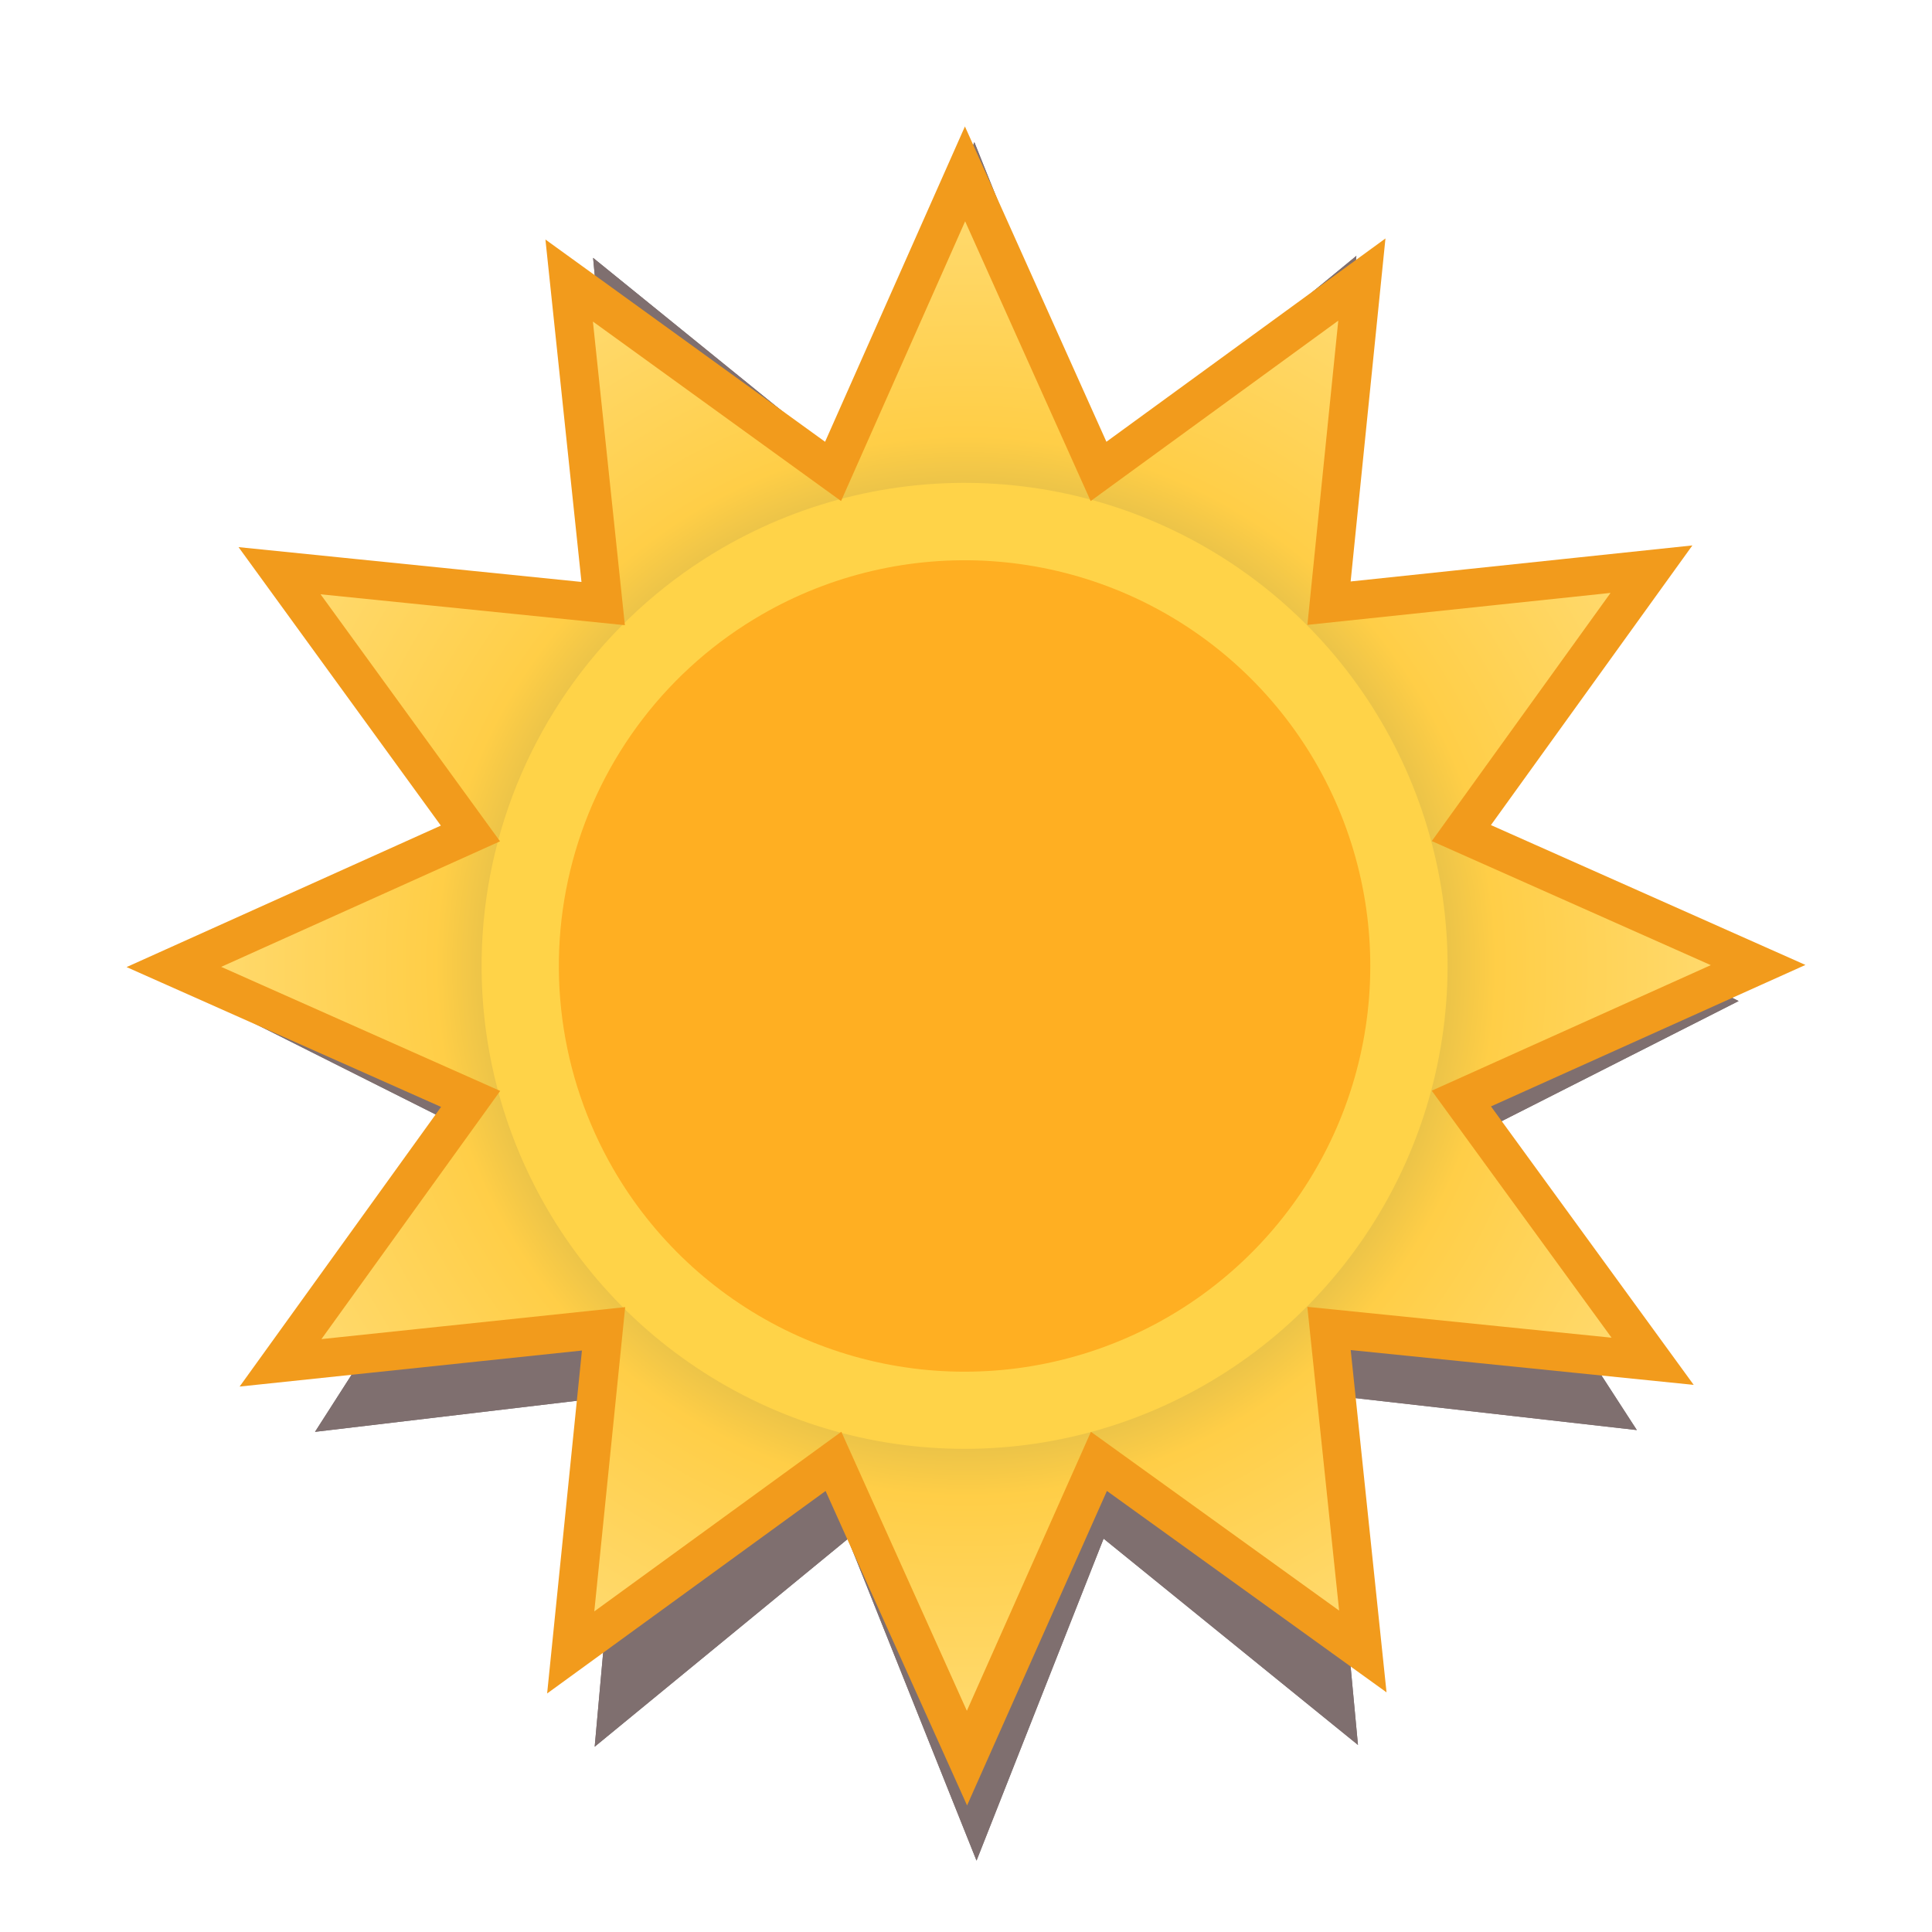 <svg width="100" height="100" viewBox="0 0 100 100" fill="none" xmlns="http://www.w3.org/2000/svg">
<g id="clearsky_day 1" clip-path="url(#clip0_0_1)">
<g id="sun-shadow 3" clip-path="url(#clip1_0_1)">
<g id="Group" opacity="0.6" filter="url(#filter0_f_0_1)">
<g id="Group_2">
<path id="Vector" d="M75.198 59.312L89.991 51.814L75.198 44.34L84.682 29.528L68.57 31.463L70.206 13.243L57.102 24.012L50.432 7.358L43.864 24.023L30.699 13.347L32.397 31.475L16.265 29.644L25.788 44.397L10.996 51.883L25.788 59.312L16.305 74.112L32.417 72.2L30.781 90.409L43.885 79.652L50.545 96.306L57.122 79.64L70.288 90.317L68.59 72.189L84.722 74.02L75.198 59.312Z" fill="#290F0F"/>
<path id="Vector_2" d="M75.198 59.312L89.991 51.814L75.198 44.34L84.682 29.528L68.57 31.463L70.206 13.243L57.102 24.012L50.432 7.358L43.864 24.023L30.699 13.347L32.397 31.475L16.265 29.644L25.788 44.397L10.996 51.883L25.788 59.312L16.305 74.112L32.417 72.2L30.781 90.409L43.885 79.652L50.545 96.306L57.122 79.64L70.288 90.317L68.59 72.189L84.722 74.02L75.198 59.312Z" fill="#290F0F"/>
</g>
</g>
</g>
<g id="s01d">
<g id="sun">
<path id="Vector_3" d="M75.64 56.86L91 50L75.64 43.12L85.48 29.46L68.76 31.22L70.46 14.47L56.86 24.36L50 9L43.12 24.36L29.46 14.52L31.22 31.24L14.47 29.54L24.36 43.14L9 50L24.36 56.83L14.52 70.54L31.24 68.78L29.54 85.53L43.14 75.64L50 91L56.83 75.64L70.49 85.48L68.78 68.76L85.53 70.45L75.64 56.86Z" fill="url(#paint0_radial_0_1)"/>
<path id="Vector_4" d="M28.28 62.5C30.753 66.781 34.441 70.232 38.875 72.418C43.31 74.603 48.293 75.424 53.195 74.778C58.096 74.132 62.696 72.047 66.413 68.786C70.129 65.526 72.796 61.237 74.075 56.461C75.354 51.685 75.189 46.638 73.6 41.956C72.01 37.275 69.069 33.169 65.146 30.16C61.224 27.15 56.497 25.37 51.564 25.046C46.631 24.723 41.712 25.869 37.43 28.34C34.586 29.982 32.093 32.167 30.093 34.773C28.094 37.378 26.627 40.352 25.778 43.524C24.928 46.697 24.712 50.005 25.141 53.261C25.57 56.517 26.637 59.656 28.28 62.5Z" fill="#FFD348"/>
<path id="Vector_5" d="M31.74 60.5C33.817 64.097 36.913 66.997 40.638 68.834C44.363 70.67 48.549 71.361 52.667 70.819C56.784 70.277 60.649 68.526 63.771 65.788C66.894 63.05 69.135 59.447 70.21 55.436C71.285 51.424 71.147 47.184 69.812 43.251C68.478 39.318 66.007 35.869 62.712 33.34C59.418 30.812 55.448 29.317 51.303 29.044C47.159 28.772 43.027 29.734 39.43 31.81C37.041 33.189 34.947 35.024 33.267 37.212C31.588 39.4 30.356 41.898 29.642 44.562C28.928 47.226 28.745 50.005 29.105 52.74C29.465 55.474 30.361 58.111 31.74 60.5Z" fill="url(#paint1_linear_0_1)"/>
</g>
</g>
<path id="Vector_6" d="M75.64 56.86L91 49.95L75.64 43.12L85.48 29.46L68.79 31.22L70.49 14.47L56.86 24.4L49.95 9L43.12 24.4L29.46 14.52L31.22 31.24L14.47 29.54L24.35 43.14L9 50.05L24.36 56.88L14.52 70.54L31.24 68.78L29.54 85.53L43.14 75.64L50.05 91L56.88 75.64L70.54 85.48L68.79 68.76L85.54 70.46L75.64 56.86Z" stroke="#F29B1C" stroke-width="2" stroke-miterlimit="10"/>
</g>
<defs>
<filter id="filter0_f_0_1" x="-9.004" y="-12.642" width="118.995" height="128.948" filterUnits="userSpaceOnUse" color-interpolation-filters="sRGB">
<feFlood flood-opacity="0" result="BackgroundImageFix"/>
<feBlend mode="normal" in="SourceGraphic" in2="BackgroundImageFix" result="shape"/>
<feGaussianBlur stdDeviation="10" result="effect1_foregroundBlur_0_1"/>
</filter>
<radialGradient id="paint0_radial_0_1" cx="0" cy="0" r="1" gradientUnits="userSpaceOnUse" gradientTransform="translate(50 50) scale(41)">
<stop offset="0.54" stop-color="#D6B849"/>
<stop offset="0.67" stop-color="#FFCE47"/>
<stop offset="1" stop-color="#FFDB73"/>
</radialGradient>
<linearGradient id="paint1_linear_0_1" x1="28.926" y1="28.999" x2="4228.93" y2="4229" gradientUnits="userSpaceOnUse">
<stop stop-color="#FFAF22"/>
<stop offset="1" stop-color="#F09900"/>
</linearGradient>
<clipPath id="clip0_0_1">
<rect width="100" height="100" fill="white"/>
</clipPath>
<clipPath id="clip1_0_1">
<rect width="100" height="121.875" fill="white" transform="translate(1 -17)"/>
</clipPath>
</defs>
</svg>
